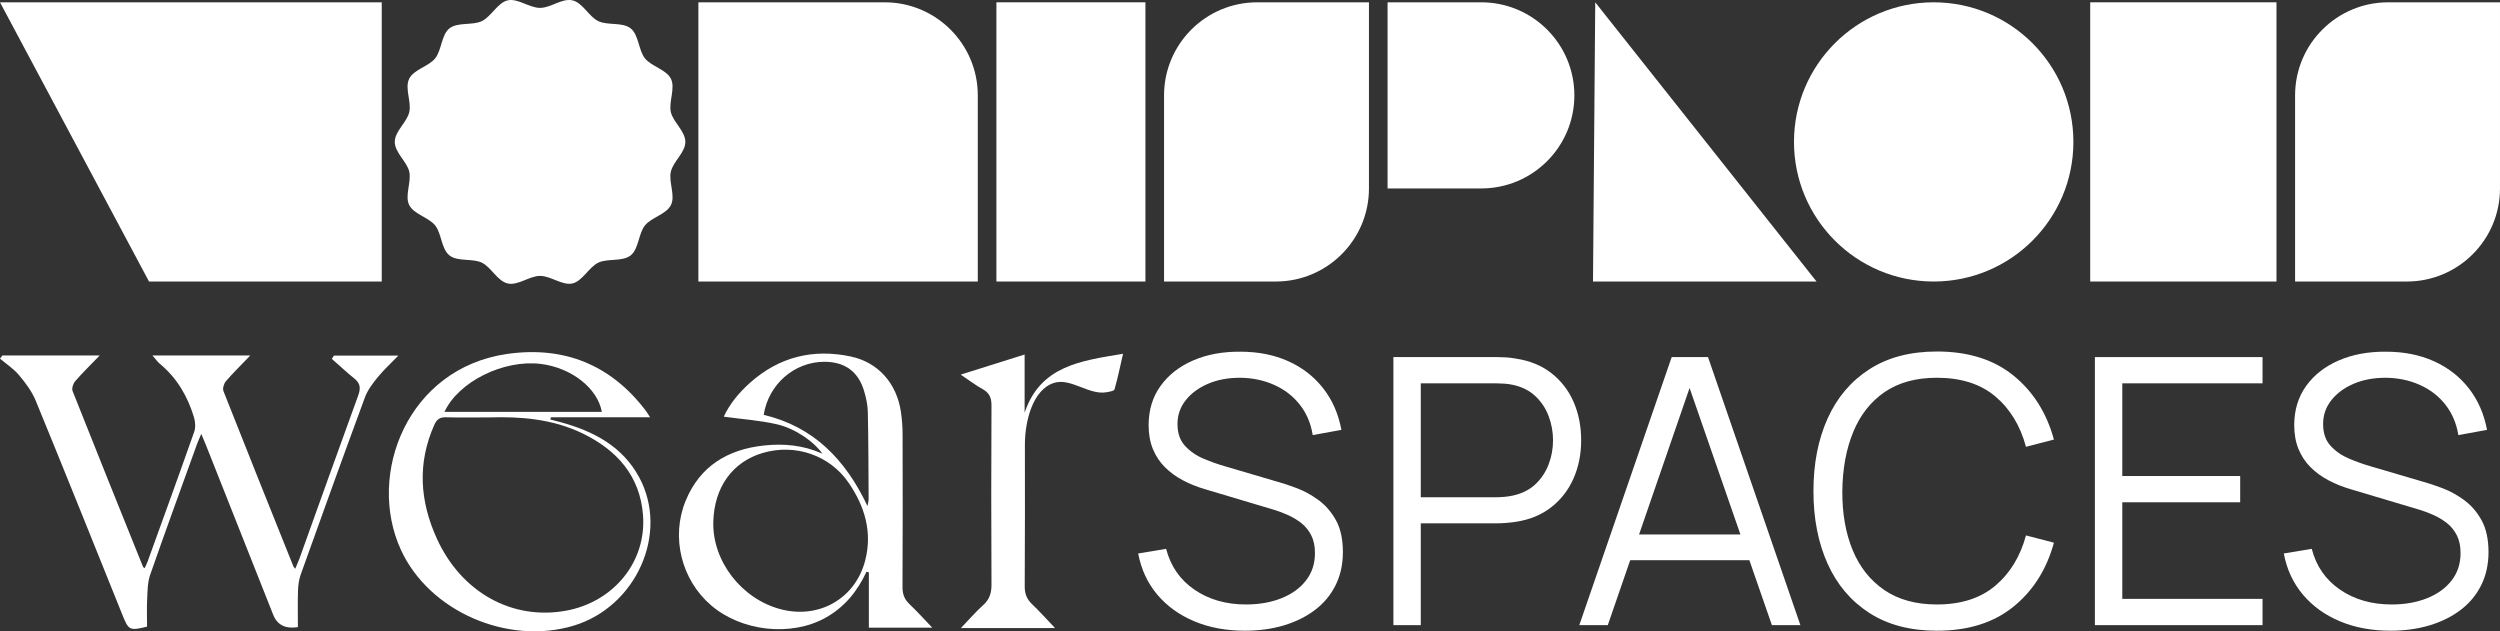 <svg width="198" height="50" viewBox="0 0 198 50" fill="none" xmlns="http://www.w3.org/2000/svg">
<rect x="0" y="0" width="198" height="50" fill="#333333" stroke="none"/>
<g clip-path="url(#clip0_101_133)">
<path d="M90.718 0.194V0.183H78.916V22.296H90.718V22.286" fill="white"/>
<path d="M55.312 0.183H70.065C74.137 0.183 77.441 3.485 77.441 7.554V22.296H55.312V0.183Z" fill="white"/>
<path d="M180.297 0.194V0.183H165.545V22.296H180.297V22.286" fill="white"/>
<path d="M42.773 0.625C41.926 0.625 41.004 -0.153 40.212 0.027C39.419 0.206 38.901 1.318 38.162 1.673C37.423 2.029 36.242 1.735 35.597 2.248C34.952 2.761 34.983 3.974 34.467 4.62C33.951 5.266 32.764 5.499 32.403 6.248C32.042 6.997 32.601 8.058 32.415 8.875C32.229 9.692 31.266 10.392 31.266 11.238C31.266 12.084 32.235 12.81 32.415 13.601C32.595 14.393 32.047 15.491 32.403 16.228C32.759 16.965 33.953 17.212 34.467 17.856C34.98 18.5 34.949 19.712 35.597 20.228C36.245 20.744 37.413 20.442 38.162 20.803C38.912 21.164 39.393 22.264 40.212 22.45C41.03 22.635 41.926 21.851 42.773 21.851C43.619 21.851 44.541 22.629 45.334 22.45C46.126 22.27 46.644 21.158 47.383 20.803C48.122 20.448 49.303 20.741 49.948 20.228C50.596 19.712 50.562 18.502 51.078 17.856C51.594 17.21 52.781 16.977 53.142 16.228C53.504 15.479 52.944 14.418 53.13 13.601C53.316 12.784 54.279 12.084 54.279 11.238C54.279 10.392 53.31 9.666 53.13 8.875C52.95 8.083 53.498 6.985 53.142 6.248C52.786 5.511 51.592 5.264 51.078 4.62C50.565 3.976 50.596 2.764 49.948 2.248C49.3 1.732 48.132 2.034 47.383 1.673C46.633 1.312 46.152 0.212 45.334 0.027C44.515 -0.159 43.619 0.625 42.773 0.625Z" fill="white"/>
<path d="M31.545 28.165H26.45C26.392 28.249 26.335 28.333 26.277 28.419C26.875 28.944 27.456 29.489 28.075 29.987C28.559 30.377 28.57 30.774 28.366 31.332C26.801 35.623 25.268 39.926 23.722 44.225C23.626 44.491 23.507 44.747 23.381 45.048C23.296 44.936 23.254 44.899 23.235 44.853C21.382 40.232 19.525 35.611 17.698 30.979C17.616 30.77 17.73 30.382 17.89 30.195C18.471 29.52 19.112 28.895 19.821 28.155H12.075C12.332 28.447 12.476 28.662 12.668 28.82C14.018 29.939 14.857 31.386 15.359 33.033C15.468 33.393 15.505 33.85 15.382 34.195C14.174 37.633 12.926 41.057 11.687 44.485C11.623 44.659 11.536 44.824 11.458 44.999C11.371 44.936 11.34 44.924 11.333 44.905C9.464 40.263 7.592 35.623 5.749 30.971C5.666 30.764 5.795 30.377 5.959 30.188C6.541 29.515 7.181 28.893 7.897 28.152H0.184C0.122 28.236 0.06 28.32 0 28.404C0.509 28.834 1.086 29.209 1.508 29.712C2.024 30.328 2.53 31.003 2.832 31.739C5.153 37.389 7.423 43.061 9.707 48.728C10.19 49.923 10.269 49.966 11.647 49.63C11.647 48.906 11.618 48.163 11.656 47.425C11.688 46.791 11.685 46.123 11.89 45.536C13.097 42.07 14.359 38.623 15.604 35.171C15.689 34.935 15.797 34.706 15.941 34.364C16.101 34.749 16.22 35.023 16.331 35.302C18.1 39.764 19.869 44.225 21.637 48.688C21.959 49.498 22.611 49.825 23.592 49.668C23.592 48.678 23.572 47.728 23.602 46.782C23.616 46.354 23.672 45.907 23.815 45.508C25.494 40.821 27.18 36.136 28.904 31.466C29.118 30.888 29.521 30.36 29.918 29.874C30.389 29.296 30.945 28.789 31.548 28.165H31.545Z" fill="white"/>
<path d="M72.034 47.848C71.628 47.466 71.475 47.059 71.478 46.497C71.501 42.464 71.495 38.43 71.485 34.397C71.483 33.809 71.439 33.215 71.355 32.632C71.029 30.387 69.574 28.7 67.382 28.235C64.408 27.602 61.711 28.26 59.416 30.304C58.538 31.086 57.792 31.982 57.321 33.001C58.77 33.2 60.186 33.29 61.549 33.608C63.021 33.952 64.517 35.02 65.131 35.929C63.606 35.25 62.07 35.119 60.527 35.281C57.662 35.582 55.442 36.9 54.309 39.648C53.115 42.542 53.966 45.916 56.309 47.933C58.725 50.015 62.636 50.437 65.352 48.942C66.875 48.103 67.904 46.841 68.624 45.285C68.688 45.299 68.75 45.312 68.813 45.325V49.71H73.834C73.171 49.02 72.627 48.409 72.034 47.852V47.848ZM68.525 44.383C67.749 47.407 64.871 49.046 61.838 48.253C58.731 47.441 56.415 44.444 56.493 41.335C56.563 38.591 58.01 36.576 60.418 35.871C62.998 35.115 65.733 36.063 67.224 38.253C68.492 40.115 69.101 42.145 68.525 44.383ZM68.707 40.084C66.959 36.383 64.429 33.792 60.485 32.856C60.862 30.442 62.906 28.658 65.283 28.653C66.9 28.65 67.978 29.42 68.434 30.963C68.593 31.5 68.72 32.068 68.732 32.623C68.781 34.935 68.782 37.246 68.796 39.558C68.796 39.673 68.757 39.79 68.706 40.084H68.707Z" fill="white"/>
<path d="M44.38 33.43C44.115 33.357 43.851 33.291 43.587 33.223L43.635 33.045H51.486C51.309 32.774 51.234 32.642 51.142 32.523C48.37 28.871 44.647 27.393 40.171 28.032C32.287 29.16 29.015 37.557 31.746 43.534C33.985 48.433 40.216 51.114 45.411 49.559C50.391 48.069 53.007 42.225 50.629 37.812C49.291 35.33 46.989 34.143 44.38 33.43ZM42.831 28.823C45.25 29.12 47.331 30.744 47.666 32.622H35.201C36.31 30.225 39.882 28.46 42.831 28.823ZM44.801 48.372C40.545 49.136 36.534 46.91 34.597 42.654C33.247 39.691 33.041 36.68 34.401 33.64C34.599 33.2 34.852 33.033 35.333 33.048C36.362 33.08 37.391 33.058 38.836 33.058C41.09 32.99 43.725 33.145 46.178 34.345C48.873 35.663 50.679 37.692 50.925 40.777C51.222 44.494 48.594 47.691 44.8 48.372H44.801Z" fill="white"/>
<path d="M81.15 32.685V28.078C79.448 28.613 77.854 29.115 76.088 29.67C76.766 30.125 77.272 30.514 77.826 30.819C78.364 31.117 78.529 31.507 78.526 32.118C78.501 36.844 78.501 41.569 78.526 46.295C78.529 46.957 78.38 47.463 77.876 47.916C77.286 48.445 76.765 49.052 76.1 49.745H83.56C82.877 49.029 82.337 48.417 81.747 47.858C81.326 47.46 81.155 47.037 81.158 46.446C81.185 42.695 81.172 38.946 81.172 35.196C81.172 33.399 81.772 30.86 83.48 30.325C84.808 29.909 86.24 31.307 87.626 31.067C87.854 31.027 88.232 30.969 88.269 30.842C88.526 29.951 88.71 29.038 88.945 28.019C85.618 28.575 82.406 28.958 81.15 32.684V32.685Z" fill="white"/>
<path d="M104.432 39.611C103.876 39.203 103.307 38.889 102.721 38.668C102.135 38.446 101.626 38.277 101.194 38.159L97.034 36.935C96.484 36.778 95.916 36.577 95.33 36.331C94.744 36.085 94.253 35.746 93.855 35.314C93.457 34.882 93.257 34.307 93.257 33.589C93.257 32.871 93.474 32.252 93.906 31.702C94.339 31.152 94.927 30.717 95.669 30.397C96.411 30.077 97.26 29.918 98.214 29.918C99.198 29.928 100.099 30.117 100.921 30.486C101.743 30.854 102.419 31.378 102.95 32.056C103.481 32.734 103.82 33.534 103.968 34.459L106.239 34.046C106.003 32.778 105.521 31.68 104.794 30.751C104.066 29.822 103.144 29.107 102.028 28.606C100.911 28.105 99.645 27.854 98.229 27.854C96.832 27.844 95.588 28.075 94.496 28.547C93.405 29.019 92.545 29.692 91.915 30.567C91.285 31.441 90.971 32.479 90.971 33.677C90.971 34.385 91.084 35.014 91.31 35.564C91.536 36.114 91.853 36.593 92.261 37.002C92.67 37.41 93.15 37.758 93.7 38.048C94.25 38.339 94.851 38.576 95.5 38.763L100.884 40.37C101.249 40.478 101.622 40.618 102.006 40.791C102.389 40.963 102.743 41.177 103.068 41.432C103.392 41.687 103.653 42.01 103.85 42.397C104.046 42.785 104.145 43.255 104.145 43.805C104.145 44.641 103.909 45.364 103.436 45.972C102.964 46.581 102.315 47.051 101.489 47.38C100.663 47.709 99.729 47.874 98.686 47.874C97.103 47.874 95.74 47.483 94.6 46.702C93.459 45.921 92.712 44.842 92.357 43.466L90.144 43.835C90.381 45.092 90.885 46.179 91.657 47.093C92.428 48.007 93.408 48.712 94.592 49.208C95.777 49.705 97.112 49.953 98.598 49.953C99.709 49.953 100.734 49.813 101.674 49.533C102.613 49.252 103.434 48.847 104.137 48.316C104.841 47.786 105.387 47.133 105.775 46.356C106.163 45.579 106.357 44.7 106.357 43.717C106.357 42.733 106.176 41.87 105.812 41.211C105.447 40.552 104.988 40.019 104.432 39.611Z" fill="white"/>
<path d="M124.63 31.835C124.232 30.921 123.646 30.161 122.875 29.557C122.103 28.953 121.161 28.566 120.05 28.4C119.784 28.351 119.522 28.319 119.261 28.304C118.999 28.289 118.766 28.282 118.56 28.282H110.357V49.511H112.526V41.447H118.56C118.766 41.447 118.999 41.436 119.261 41.417C119.522 41.398 119.784 41.368 120.05 41.329C121.152 41.162 122.089 40.776 122.86 40.171C123.632 39.567 124.22 38.808 124.623 37.894C125.026 36.98 125.228 35.973 125.228 34.871C125.228 33.77 125.029 32.749 124.63 31.835ZM122.654 36.773C122.422 37.382 122.074 37.908 121.606 38.351C121.139 38.793 120.541 39.092 119.814 39.25C119.588 39.299 119.356 39.334 119.12 39.353C118.884 39.372 118.678 39.383 118.501 39.383H112.526V30.36H118.501C118.678 30.36 118.884 30.368 119.12 30.383C119.356 30.397 119.588 30.43 119.814 30.478C120.541 30.636 121.139 30.935 121.606 31.378C122.074 31.82 122.422 32.348 122.654 32.962C122.885 33.577 123 34.213 123 34.871C123 35.531 122.885 36.164 122.654 36.773Z" fill="white"/>
<path d="M132.397 28.282L125.08 49.511H127.337L129.112 44.366H138.549L140.334 49.511H142.591L135.274 28.282H132.397ZM129.813 42.331L133.815 30.727L137.842 42.331H129.813Z" fill="white"/>
<path d="M149.26 31.053C150.362 30.297 151.743 29.918 153.406 29.918C155.313 29.918 156.854 30.409 158.023 31.392C159.193 32.376 160.005 33.707 160.458 35.387L162.67 34.812C162.091 32.69 161.018 30.997 159.454 29.734C157.891 28.47 155.874 27.839 153.406 27.839C151.292 27.839 149.507 28.308 148.051 29.247C146.595 30.186 145.494 31.485 144.746 33.147C143.998 34.808 143.625 36.724 143.625 38.896C143.625 41.068 143.998 42.984 144.746 44.646C145.494 46.307 146.595 47.606 148.051 48.545C149.507 49.484 151.292 49.953 153.406 49.953C155.874 49.953 157.891 49.322 159.454 48.058C161.018 46.795 162.091 45.103 162.67 42.98L160.458 42.405C160.005 44.075 159.193 45.405 158.023 46.392C156.854 47.38 155.313 47.874 153.406 47.874C151.743 47.874 150.355 47.494 149.238 46.732C148.122 45.969 147.287 44.915 146.73 43.569C146.174 42.223 145.901 40.665 145.912 38.896C145.931 37.127 146.218 35.567 146.775 34.215C147.331 32.864 148.158 31.809 149.26 31.053Z" fill="white"/>
<path d="M165.916 49.511H179.193V47.431H168.085V39.781H177.423V37.701H168.085V30.36H179.193V28.282H165.916V49.511Z" fill="white"/>
<path d="M196.544 41.211C196.18 40.552 195.721 40.019 195.165 39.611C194.609 39.203 194.038 38.889 193.453 38.668C192.868 38.446 192.359 38.277 191.927 38.159L187.766 36.935C187.216 36.778 186.648 36.577 186.062 36.331C185.477 36.085 184.986 35.746 184.587 35.314C184.189 34.882 183.99 34.307 183.99 33.589C183.99 32.871 184.207 32.252 184.639 31.702C185.071 31.152 185.66 30.717 186.402 30.397C187.144 30.077 187.992 29.918 188.947 29.918C189.931 29.928 190.832 30.117 191.654 30.486C192.475 30.854 193.151 31.378 193.682 32.056C194.213 32.734 194.552 33.534 194.7 34.459L196.972 34.046C196.736 32.778 196.253 31.68 195.526 30.751C194.799 29.822 193.875 29.107 192.76 28.606C191.643 28.105 190.378 27.854 188.961 27.854C187.564 27.844 186.321 28.075 185.229 28.547C184.137 29.019 183.277 29.692 182.647 30.567C182.017 31.441 181.703 32.479 181.703 33.677C181.703 34.385 181.817 35.014 182.042 35.564C182.268 36.114 182.585 36.593 182.994 37.002C183.403 37.41 183.882 37.758 184.432 38.048C184.983 38.339 185.583 38.576 186.232 38.763L191.617 40.37C191.981 40.478 192.354 40.618 192.738 40.791C193.121 40.963 193.476 41.177 193.8 41.432C194.125 41.687 194.386 42.01 194.582 42.397C194.778 42.785 194.877 43.255 194.877 43.805C194.877 44.641 194.641 45.364 194.169 45.972C193.697 46.581 193.048 47.051 192.222 47.38C191.395 47.709 190.462 47.874 189.419 47.874C187.836 47.874 186.473 47.483 185.332 46.702C184.192 45.921 183.444 44.842 183.09 43.466L180.877 43.835C181.113 45.092 181.618 46.179 182.389 47.093C183.161 48.007 184.14 48.712 185.325 49.208C186.509 49.705 187.845 49.953 189.33 49.953C190.441 49.953 191.466 49.813 192.406 49.533C193.346 49.252 194.166 48.847 194.87 48.316C195.573 47.786 196.119 47.133 196.507 46.356C196.895 45.579 197.09 44.7 197.09 43.717C197.09 42.733 196.908 41.87 196.544 41.211Z" fill="white"/>
<path d="M30.234 22.296H11.802L0 0.183H30.234V22.296Z" fill="white"/>
<path d="M153.148 22.296C159.259 22.296 164.213 17.346 164.213 11.239C164.213 5.133 159.259 0.183 153.148 0.183C147.038 0.183 142.084 5.133 142.084 11.239C142.084 17.346 147.038 22.296 153.148 22.296Z" fill="white"/>
<path d="M117.314 14.925C121.387 14.925 124.69 11.624 124.69 7.554C124.69 3.483 121.389 0.183 117.314 0.183H109.896V14.925H117.314Z" fill="white"/>
<path d="M99.57 0.183H108.421V14.925C108.421 18.994 105.117 22.296 101.045 22.296H92.193V7.554C92.193 3.485 95.498 0.183 99.57 0.183Z" fill="white"/>
<path d="M189.148 0.183H197.999V14.925C197.999 18.994 194.695 22.296 190.623 22.296H181.771V7.554C181.771 3.485 185.076 0.183 189.148 0.183Z" fill="white"/>
<path d="M126.343 0.183L143.869 22.296H126.166" fill="white"/>
</g>
<defs>
<clipPath id="clip0_101_133">
<rect width="198" height="50" fill="white"/>
</clipPath>
</defs>
</svg>
